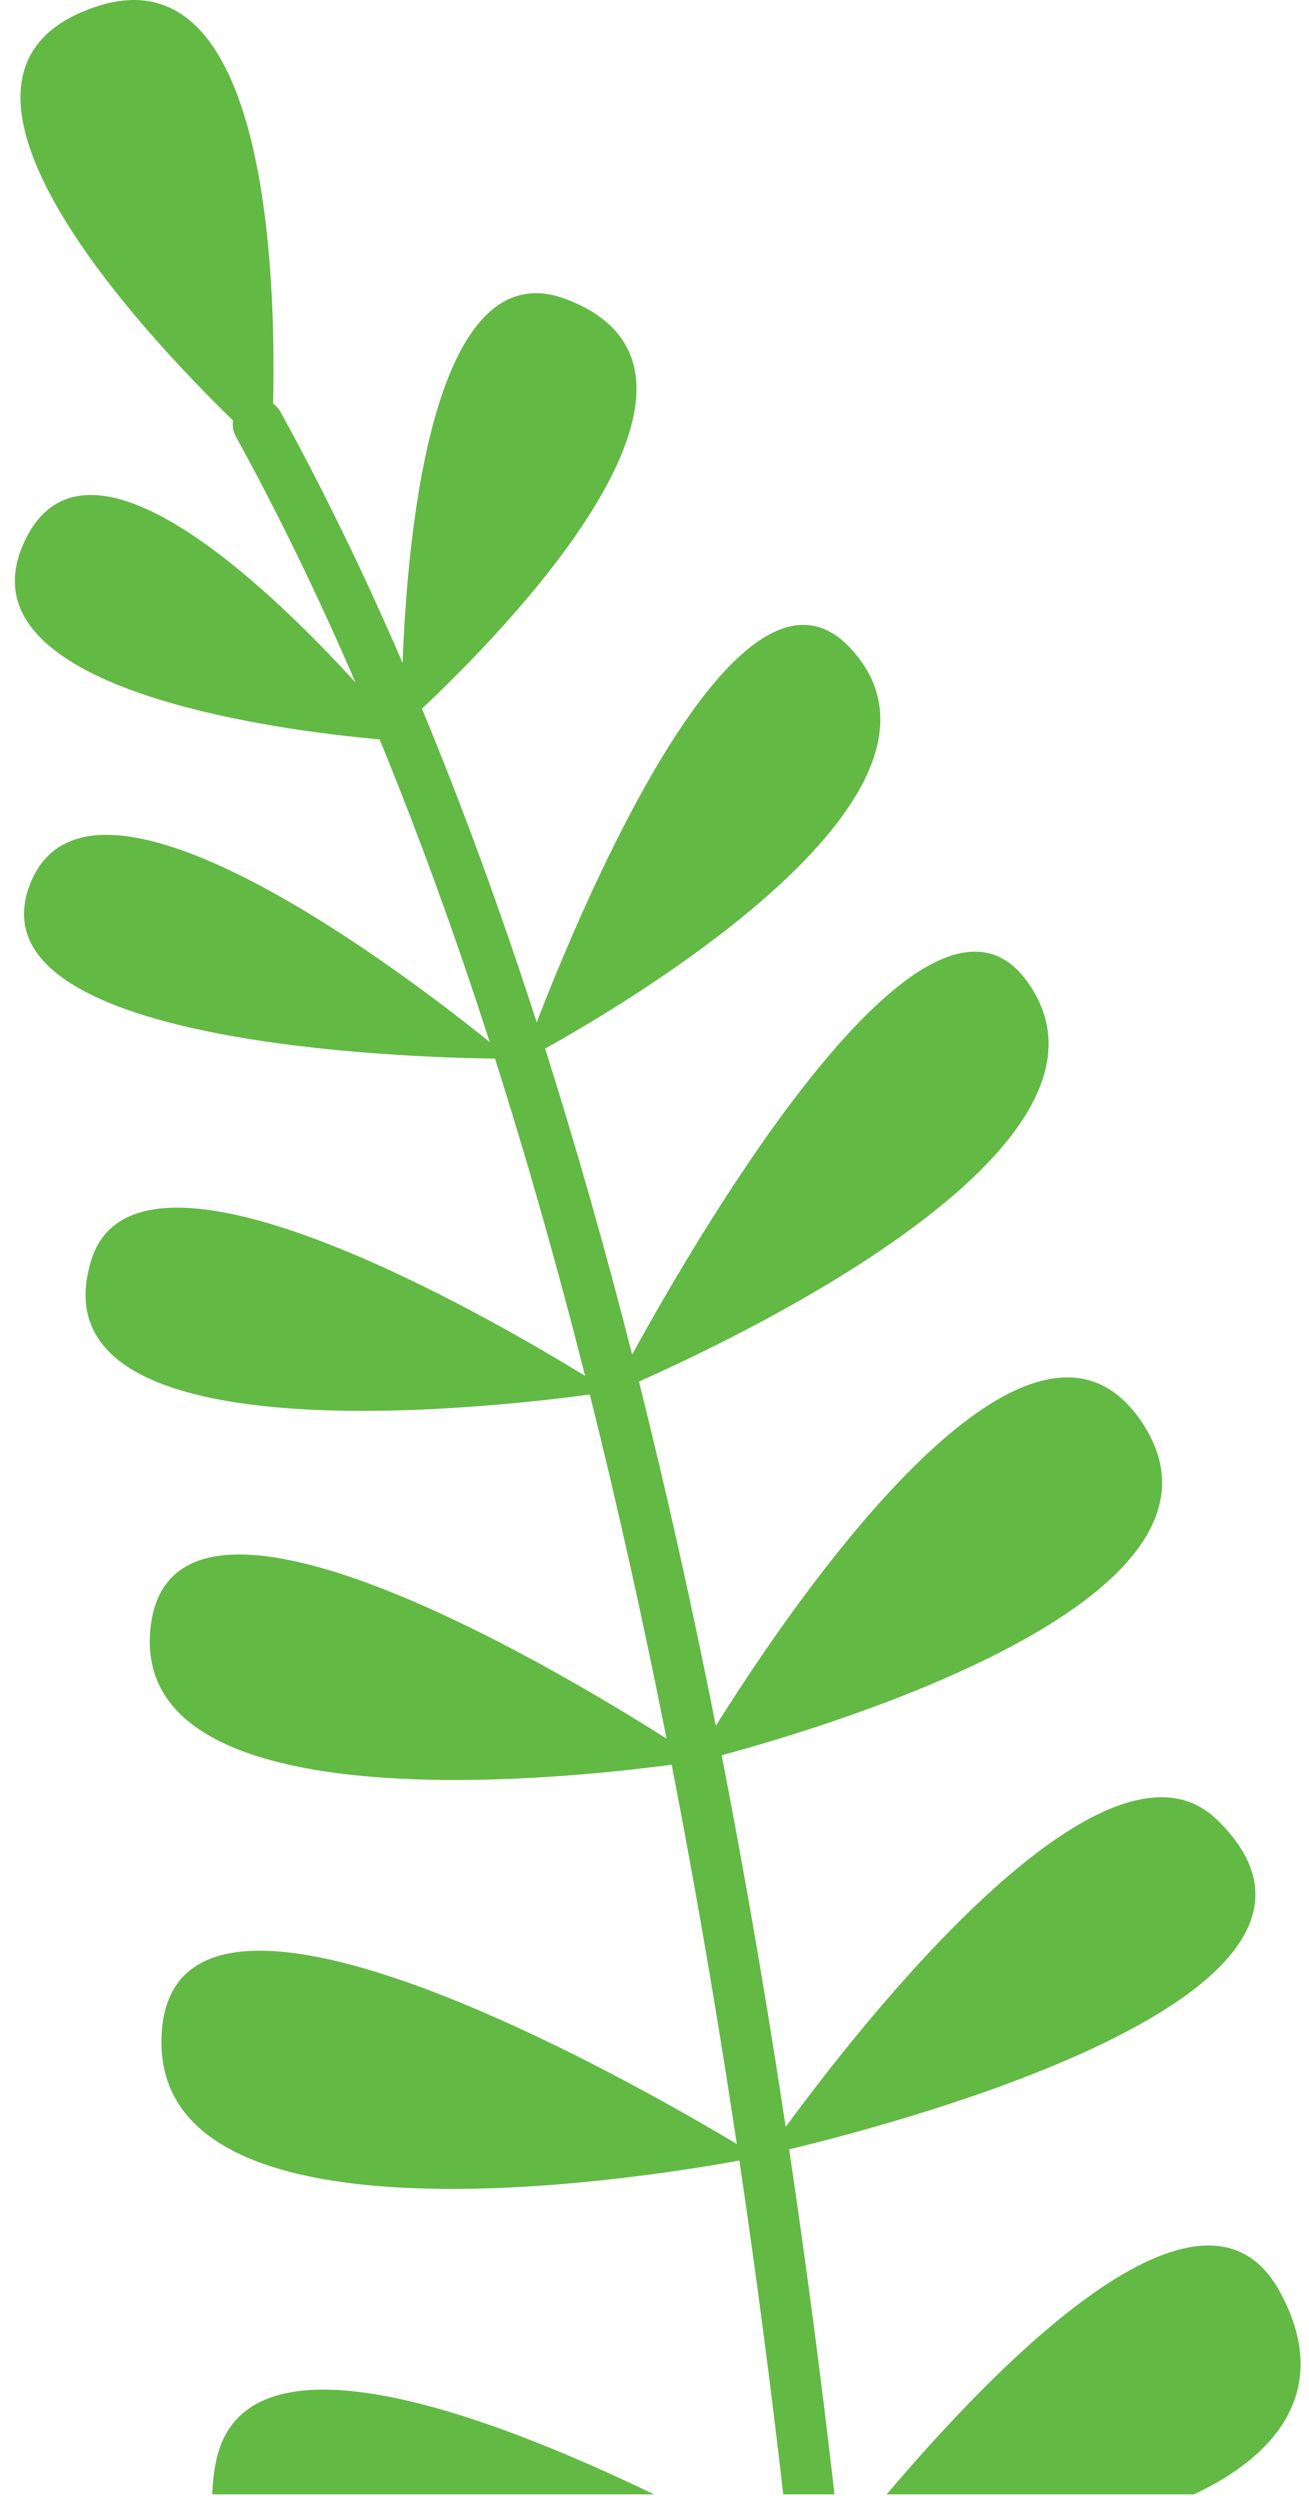 <svg width="88" height="168" viewBox="0 0 88 168" fill="none" xmlns="http://www.w3.org/2000/svg">
<path fill-rule="evenodd" clip-rule="evenodd" d="M43.968 167.631H14.272C14.277 167.142 14.36 166.188 14.529 165.388C16.481 156.089 32.806 162.249 43.968 167.631Z" fill="#62B944"/>
<path fill-rule="evenodd" clip-rule="evenodd" d="M1.668 36.343C5.768 27.709 17.91 39.305 23.903 45.869C21.352 39.961 18.668 34.449 15.86 29.341C15.671 29.001 15.615 28.624 15.669 28.265C9.144 21.911 -6.791 4.754 6.544 0.422C17.946 -3.282 18.563 18.398 18.36 27.127C18.56 27.271 18.734 27.46 18.861 27.69C21.729 32.903 24.463 38.528 27.066 44.553C27.389 35.719 29.114 16.698 38.065 20.108C51.105 25.074 33.557 42.755 28.365 47.626C31.091 54.197 33.664 61.226 36.081 68.702C39.284 60.421 49.708 35.668 57.123 43.511C66.147 53.057 42.965 66.948 36.646 70.468C38.716 76.99 40.666 83.848 42.498 91.031C47.154 82.546 62.218 56.802 68.978 65.859C77.08 76.716 50.368 89.553 42.956 92.844C44.803 100.219 46.527 107.933 48.125 115.98C53.093 108.033 69.134 84.274 76.745 95.549C84.659 107.278 56.242 115.874 48.514 117.959C49.458 122.803 50.356 127.764 51.21 132.843C51.782 136.251 52.318 139.62 52.819 142.942C57.7 136.275 74.25 115.003 81.797 122.277C93.784 133.831 60.851 142.565 53.052 144.446C54.258 152.547 55.261 160.29 56.1 167.629H52.656C51.841 160.534 50.867 153.024 49.705 145.195C42.735 146.467 10.147 151.656 10.864 136.745C11.564 122.211 42.381 139.805 49.534 144.087C49.005 140.576 48.44 137.014 47.834 133.403C46.985 128.346 46.09 123.412 45.153 118.592C37.39 119.632 8.836 122.582 10.111 109.487C11.356 96.667 36.959 111.862 44.81 116.843C43.215 108.794 41.493 101.081 39.651 93.714C32.745 94.654 1.989 98.125 6.135 84.694C9.196 74.776 32.803 88.454 39.337 92.469C37.444 85 35.423 77.888 33.275 71.141C27.426 71.073 -2.021 70.202 1.989 59.503C5.888 49.101 27.299 65.492 32.921 70.03C30.599 62.826 28.131 56.042 25.52 49.688C18.92 49.103 -3.097 46.376 1.668 36.343Z" fill="#62B944"/>
<path fill-rule="evenodd" clip-rule="evenodd" d="M86.034 154C89.544 160.414 86.019 164.94 80.26 167.631H59.608C66.871 159.069 80.845 144.52 86.034 154Z" fill="#62B944"/>
</svg>
